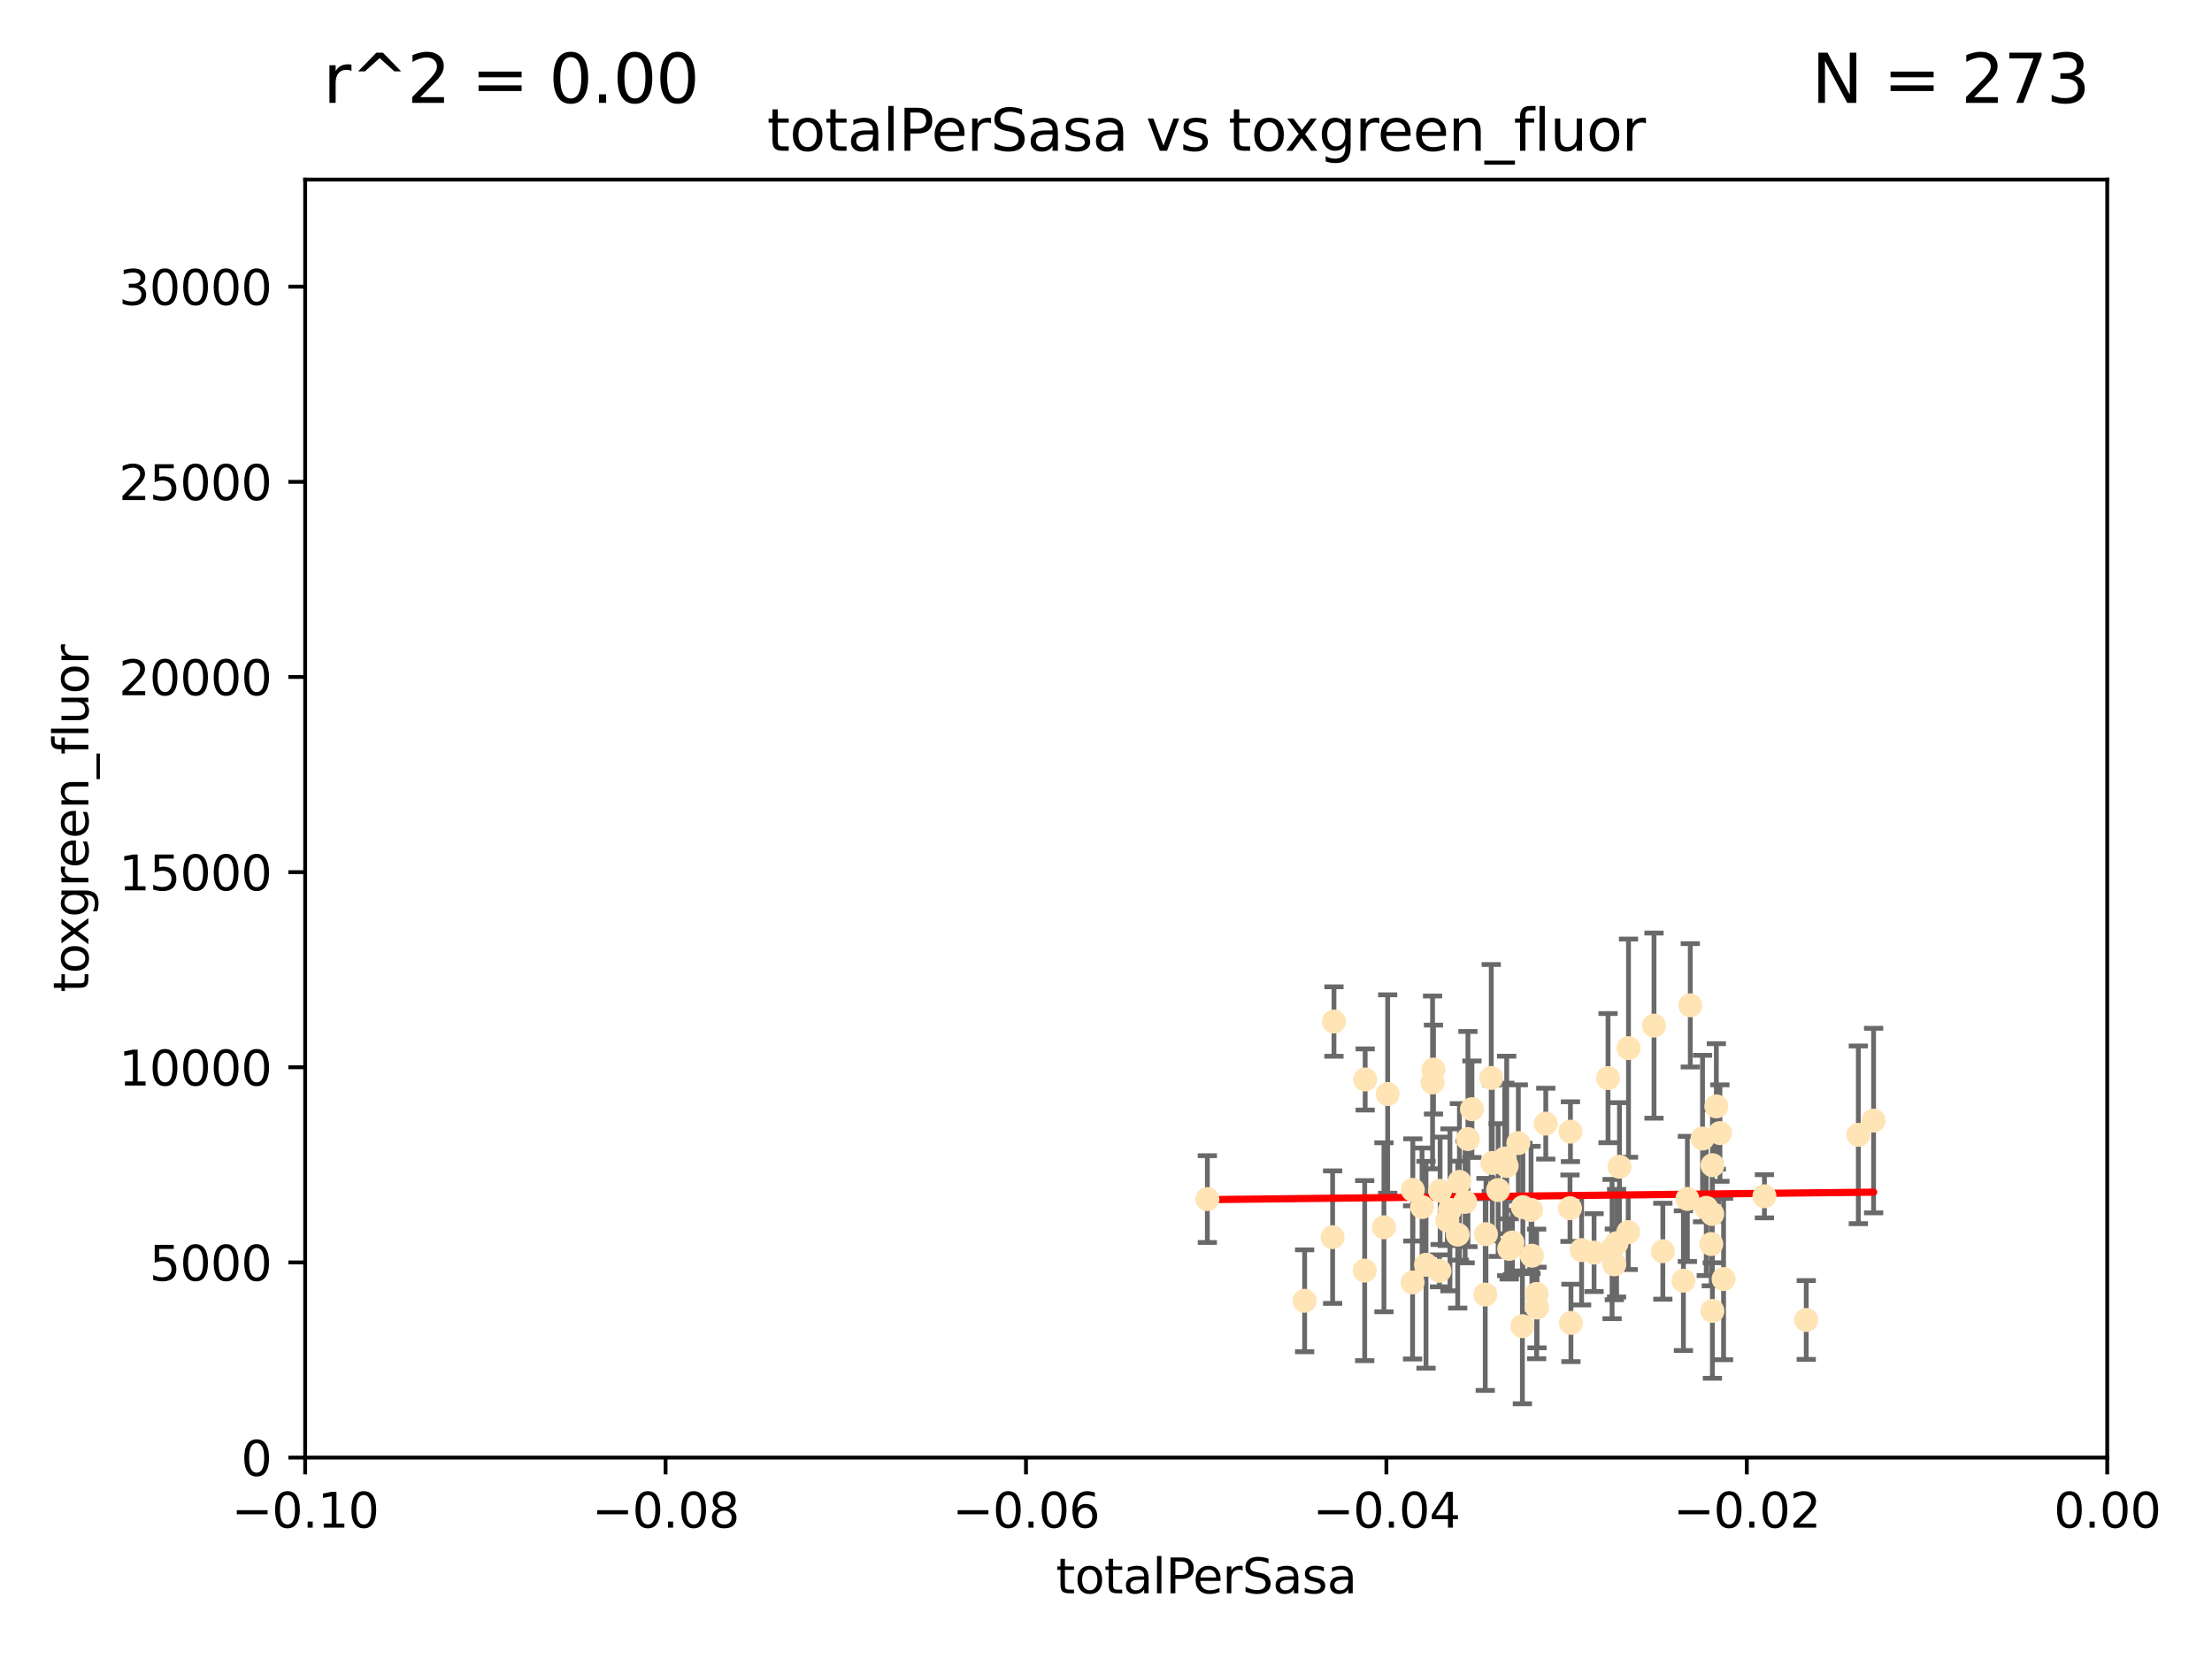 <?xml version="1.0" encoding="utf-8" standalone="no"?>
<!DOCTYPE svg PUBLIC "-//W3C//DTD SVG 1.1//EN"
  "http://www.w3.org/Graphics/SVG/1.1/DTD/svg11.dtd">
<svg xmlns:xlink="http://www.w3.org/1999/xlink" width="460.8pt" height="345.6pt" viewBox="0 0 460.8 345.6" xmlns="http://www.w3.org/2000/svg" version="1.1">
 <defs>
  <style type="text/css">*{stroke-linejoin: round; stroke-linecap: butt}</style>
 </defs>
 <g id="figure_1">
  <g id="patch_1">
   <path d="M 0 345.6 
L 460.8 345.6 
L 460.8 0 
L 0 0 
z
" style="fill: #ffffff"/>
  </g>
  <g id="axes_1">
   <g id="patch_2">
    <path d="M 63.571 303.64 
L 438.975 303.64 
L 438.975 37.411 
L 63.571 37.411 
z
" style="fill: #ffffff"/>
   </g>
   <g id="PathCollection_1">
    <defs>
     <path id="m942a3669b7" d="M 0 1.118 
C 0.297 1.118 0.581 1 0.791 0.791 
C 1 0.581 1.118 0.297 1.118 0 
C 1.118 -0.297 1 -0.581 0.791 -0.791 
C 0.581 -1 0.297 -1.118 0 -1.118 
C -0.297 -1.118 -0.581 -1 -0.791 -0.791 
C -1 -0.581 -1.118 -0.297 -1.118 0 
C -1.118 0.297 -1 0.581 -0.791 0.791 
C -0.581 1 -0.297 1.118 0 1.118 
z
" style="stroke: #ffe4b5"/>
    </defs>
    <g clip-path="url(#pa1c70567cf)">
     <use xlink:href="#m942a3669b7" x="251.513" y="249.791" style="fill: #ffe4b5; stroke: #ffe4b5"/>
     <use xlink:href="#m942a3669b7" x="277.89" y="212.802" style="fill: #ffe4b5; stroke: #ffe4b5"/>
     <use xlink:href="#m942a3669b7" x="284.39" y="224.873" style="fill: #ffe4b5; stroke: #ffe4b5"/>
     <use xlink:href="#m942a3669b7" x="306.632" y="231.067" style="fill: #ffe4b5; stroke: #ffe4b5"/>
     <use xlink:href="#m942a3669b7" x="289.078" y="227.903" style="fill: #ffe4b5; stroke: #ffe4b5"/>
     <use xlink:href="#m942a3669b7" x="284.293" y="264.692" style="fill: #ffe4b5; stroke: #ffe4b5"/>
     <use xlink:href="#m942a3669b7" x="271.779" y="270.979" style="fill: #ffe4b5; stroke: #ffe4b5"/>
     <use xlink:href="#m942a3669b7" x="302.049" y="252.033" style="fill: #ffe4b5; stroke: #ffe4b5"/>
     <use xlink:href="#m942a3669b7" x="300.004" y="248.068" style="fill: #ffe4b5; stroke: #ffe4b5"/>
     <use xlink:href="#m942a3669b7" x="288.299" y="255.665" style="fill: #ffe4b5; stroke: #ffe4b5"/>
     <use xlink:href="#m942a3669b7" x="277.61" y="257.718" style="fill: #ffe4b5; stroke: #ffe4b5"/>
     <use xlink:href="#m942a3669b7" x="296.242" y="251.455" style="fill: #ffe4b5; stroke: #ffe4b5"/>
     <use xlink:href="#m942a3669b7" x="297.063" y="263.475" style="fill: #ffe4b5; stroke: #ffe4b5"/>
     <use xlink:href="#m942a3669b7" x="318.943" y="252.047" style="fill: #ffe4b5; stroke: #ffe4b5"/>
     <use xlink:href="#m942a3669b7" x="298.43" y="225.488" style="fill: #ffe4b5; stroke: #ffe4b5"/>
     <use xlink:href="#m942a3669b7" x="304.024" y="246.202" style="fill: #ffe4b5; stroke: #ffe4b5"/>
     <use xlink:href="#m942a3669b7" x="317.243" y="251.458" style="fill: #ffe4b5; stroke: #ffe4b5"/>
     <use xlink:href="#m942a3669b7" x="294.318" y="247.882" style="fill: #ffe4b5; stroke: #ffe4b5"/>
     <use xlink:href="#m942a3669b7" x="305.214" y="250.374" style="fill: #ffe4b5; stroke: #ffe4b5"/>
     <use xlink:href="#m942a3669b7" x="313.869" y="242.885" style="fill: #ffe4b5; stroke: #ffe4b5"/>
     <use xlink:href="#m942a3669b7" x="316.296" y="238.115" style="fill: #ffe4b5; stroke: #ffe4b5"/>
     <use xlink:href="#m942a3669b7" x="313.471" y="241.324" style="fill: #ffe4b5; stroke: #ffe4b5"/>
     <use xlink:href="#m942a3669b7" x="301.495" y="254.237" style="fill: #ffe4b5; stroke: #ffe4b5"/>
     <use xlink:href="#m942a3669b7" x="299.87" y="264.738" style="fill: #ffe4b5; stroke: #ffe4b5"/>
     <use xlink:href="#m942a3669b7" x="327.151" y="235.752" style="fill: #ffe4b5; stroke: #ffe4b5"/>
     <use xlink:href="#m942a3669b7" x="312.092" y="247.907" style="fill: #ffe4b5; stroke: #ffe4b5"/>
     <use xlink:href="#m942a3669b7" x="305.797" y="237.288" style="fill: #ffe4b5; stroke: #ffe4b5"/>
     <use xlink:href="#m942a3669b7" x="303.667" y="257.194" style="fill: #ffe4b5; stroke: #ffe4b5"/>
     <use xlink:href="#m942a3669b7" x="298.619" y="222.809" style="fill: #ffe4b5; stroke: #ffe4b5"/>
     <use xlink:href="#m942a3669b7" x="317.142" y="276.261" style="fill: #ffe4b5; stroke: #ffe4b5"/>
     <use xlink:href="#m942a3669b7" x="309.404" y="269.678" style="fill: #ffe4b5; stroke: #ffe4b5"/>
     <use xlink:href="#m942a3669b7" x="309.551" y="257.103" style="fill: #ffe4b5; stroke: #ffe4b5"/>
     <use xlink:href="#m942a3669b7" x="320.103" y="269.55" style="fill: #ffe4b5; stroke: #ffe4b5"/>
     <use xlink:href="#m942a3669b7" x="310.873" y="242.263" style="fill: #ffe4b5; stroke: #ffe4b5"/>
     <use xlink:href="#m942a3669b7" x="337.368" y="243.055" style="fill: #ffe4b5; stroke: #ffe4b5"/>
     <use xlink:href="#m942a3669b7" x="315.069" y="258.822" style="fill: #ffe4b5; stroke: #ffe4b5"/>
     <use xlink:href="#m942a3669b7" x="319.123" y="261.588" style="fill: #ffe4b5; stroke: #ffe4b5"/>
     <use xlink:href="#m942a3669b7" x="322.014" y="234.075" style="fill: #ffe4b5; stroke: #ffe4b5"/>
     <use xlink:href="#m942a3669b7" x="310.657" y="224.564" style="fill: #ffe4b5; stroke: #ffe4b5"/>
     <use xlink:href="#m942a3669b7" x="327.058" y="251.692" style="fill: #ffe4b5; stroke: #ffe4b5"/>
     <use xlink:href="#m942a3669b7" x="294.266" y="267.149" style="fill: #ffe4b5; stroke: #ffe4b5"/>
     <use xlink:href="#m942a3669b7" x="334.983" y="224.589" style="fill: #ffe4b5; stroke: #ffe4b5"/>
     <use xlink:href="#m942a3669b7" x="329.474" y="260.418" style="fill: #ffe4b5; stroke: #ffe4b5"/>
     <use xlink:href="#m942a3669b7" x="339.247" y="218.347" style="fill: #ffe4b5; stroke: #ffe4b5"/>
     <use xlink:href="#m942a3669b7" x="314.398" y="260.168" style="fill: #ffe4b5; stroke: #ffe4b5"/>
     <use xlink:href="#m942a3669b7" x="320.186" y="272.377" style="fill: #ffe4b5; stroke: #ffe4b5"/>
     <use xlink:href="#m942a3669b7" x="332.073" y="260.939" style="fill: #ffe4b5; stroke: #ffe4b5"/>
     <use xlink:href="#m942a3669b7" x="356.738" y="242.731" style="fill: #ffe4b5; stroke: #ffe4b5"/>
     <use xlink:href="#m942a3669b7" x="335.828" y="260.2" style="fill: #ffe4b5; stroke: #ffe4b5"/>
     <use xlink:href="#m942a3669b7" x="336.765" y="258.979" style="fill: #ffe4b5; stroke: #ffe4b5"/>
     <use xlink:href="#m942a3669b7" x="336.297" y="263.39" style="fill: #ffe4b5; stroke: #ffe4b5"/>
     <use xlink:href="#m942a3669b7" x="350.686" y="266.787" style="fill: #ffe4b5; stroke: #ffe4b5"/>
     <use xlink:href="#m942a3669b7" x="354.67" y="237.179" style="fill: #ffe4b5; stroke: #ffe4b5"/>
     <use xlink:href="#m942a3669b7" x="346.4" y="260.652" style="fill: #ffe4b5; stroke: #ffe4b5"/>
     <use xlink:href="#m942a3669b7" x="344.559" y="213.654" style="fill: #ffe4b5; stroke: #ffe4b5"/>
     <use xlink:href="#m942a3669b7" x="339.191" y="256.674" style="fill: #ffe4b5; stroke: #ffe4b5"/>
     <use xlink:href="#m942a3669b7" x="355.446" y="251.615" style="fill: #ffe4b5; stroke: #ffe4b5"/>
     <use xlink:href="#m942a3669b7" x="352.117" y="209.421" style="fill: #ffe4b5; stroke: #ffe4b5"/>
     <use xlink:href="#m942a3669b7" x="356.698" y="252.889" style="fill: #ffe4b5; stroke: #ffe4b5"/>
     <use xlink:href="#m942a3669b7" x="356.492" y="259.156" style="fill: #ffe4b5; stroke: #ffe4b5"/>
     <use xlink:href="#m942a3669b7" x="351.515" y="249.756" style="fill: #ffe4b5; stroke: #ffe4b5"/>
     <use xlink:href="#m942a3669b7" x="358.293" y="236.039" style="fill: #ffe4b5; stroke: #ffe4b5"/>
     <use xlink:href="#m942a3669b7" x="327.257" y="275.586" style="fill: #ffe4b5; stroke: #ffe4b5"/>
     <use xlink:href="#m942a3669b7" x="356.726" y="273.091" style="fill: #ffe4b5; stroke: #ffe4b5"/>
     <use xlink:href="#m942a3669b7" x="359.052" y="266.448" style="fill: #ffe4b5; stroke: #ffe4b5"/>
     <use xlink:href="#m942a3669b7" x="367.563" y="249.204" style="fill: #ffe4b5; stroke: #ffe4b5"/>
     <use xlink:href="#m942a3669b7" x="357.543" y="230.478" style="fill: #ffe4b5; stroke: #ffe4b5"/>
     <use xlink:href="#m942a3669b7" x="376.275" y="274.972" style="fill: #ffe4b5; stroke: #ffe4b5"/>
     <use xlink:href="#m942a3669b7" x="390.305" y="233.435" style="fill: #ffe4b5; stroke: #ffe4b5"/>
     <use xlink:href="#m942a3669b7" x="387.124" y="236.407" style="fill: #ffe4b5; stroke: #ffe4b5"/>
    </g>
   </g>
   <g id="matplotlib.axis_1">
    <g id="xtick_1">
     <g id="line2d_1">
      <defs>
       <path id="m0809457c64" d="M 0 0 
L 0 3.5 
" style="stroke: #000000; stroke-width: 0.8"/>
      </defs>
      <g>
       <use xlink:href="#m0809457c64" x="63.571" y="303.64" style="stroke: #000000; stroke-width: 0.8"/>
      </g>
     </g>
     <g id="text_1">
      <!-- −0.10 -->
      <g transform="translate(48.249 318.238)scale(0.1 -0.1)">
       <defs>
        <path id="DejaVuSans-2212" d="M 678 2272 
L 4684 2272 
L 4684 1741 
L 678 1741 
L 678 2272 
z
" transform="scale(0.016)"/>
        <path id="DejaVuSans-30" d="M 2034 4250 
Q 1547 4250 1301 3770 
Q 1056 3291 1056 2328 
Q 1056 1369 1301 889 
Q 1547 409 2034 409 
Q 2525 409 2770 889 
Q 3016 1369 3016 2328 
Q 3016 3291 2770 3770 
Q 2525 4250 2034 4250 
z
M 2034 4750 
Q 2819 4750 3233 4129 
Q 3647 3509 3647 2328 
Q 3647 1150 3233 529 
Q 2819 -91 2034 -91 
Q 1250 -91 836 529 
Q 422 1150 422 2328 
Q 422 3509 836 4129 
Q 1250 4750 2034 4750 
z
" transform="scale(0.016)"/>
        <path id="DejaVuSans-2e" d="M 684 794 
L 1344 794 
L 1344 0 
L 684 0 
L 684 794 
z
" transform="scale(0.016)"/>
        <path id="DejaVuSans-31" d="M 794 531 
L 1825 531 
L 1825 4091 
L 703 3866 
L 703 4441 
L 1819 4666 
L 2450 4666 
L 2450 531 
L 3481 531 
L 3481 0 
L 794 0 
L 794 531 
z
" transform="scale(0.016)"/>
       </defs>
       <use xlink:href="#DejaVuSans-2212"/>
       <use xlink:href="#DejaVuSans-30" x="83.789"/>
       <use xlink:href="#DejaVuSans-2e" x="147.412"/>
       <use xlink:href="#DejaVuSans-31" x="179.199"/>
       <use xlink:href="#DejaVuSans-30" x="242.822"/>
      </g>
     </g>
    </g>
    <g id="xtick_2">
     <g id="line2d_2">
      <g>
       <use xlink:href="#m0809457c64" x="138.652" y="303.64" style="stroke: #000000; stroke-width: 0.8"/>
      </g>
     </g>
     <g id="text_2">
      <!-- −0.08 -->
      <g transform="translate(123.329 318.238)scale(0.1 -0.1)">
       <defs>
        <path id="DejaVuSans-38" d="M 2034 2216 
Q 1584 2216 1326 1975 
Q 1069 1734 1069 1313 
Q 1069 891 1326 650 
Q 1584 409 2034 409 
Q 2484 409 2743 651 
Q 3003 894 3003 1313 
Q 3003 1734 2745 1975 
Q 2488 2216 2034 2216 
z
M 1403 2484 
Q 997 2584 770 2862 
Q 544 3141 544 3541 
Q 544 4100 942 4425 
Q 1341 4750 2034 4750 
Q 2731 4750 3128 4425 
Q 3525 4100 3525 3541 
Q 3525 3141 3298 2862 
Q 3072 2584 2669 2484 
Q 3125 2378 3379 2068 
Q 3634 1759 3634 1313 
Q 3634 634 3220 271 
Q 2806 -91 2034 -91 
Q 1263 -91 848 271 
Q 434 634 434 1313 
Q 434 1759 690 2068 
Q 947 2378 1403 2484 
z
M 1172 3481 
Q 1172 3119 1398 2916 
Q 1625 2713 2034 2713 
Q 2441 2713 2670 2916 
Q 2900 3119 2900 3481 
Q 2900 3844 2670 4047 
Q 2441 4250 2034 4250 
Q 1625 4250 1398 4047 
Q 1172 3844 1172 3481 
z
" transform="scale(0.016)"/>
       </defs>
       <use xlink:href="#DejaVuSans-2212"/>
       <use xlink:href="#DejaVuSans-30" x="83.789"/>
       <use xlink:href="#DejaVuSans-2e" x="147.412"/>
       <use xlink:href="#DejaVuSans-30" x="179.199"/>
       <use xlink:href="#DejaVuSans-38" x="242.822"/>
      </g>
     </g>
    </g>
    <g id="xtick_3">
     <g id="line2d_3">
      <g>
       <use xlink:href="#m0809457c64" x="213.733" y="303.64" style="stroke: #000000; stroke-width: 0.8"/>
      </g>
     </g>
     <g id="text_3">
      <!-- −0.06 -->
      <g transform="translate(198.41 318.238)scale(0.1 -0.1)">
       <defs>
        <path id="DejaVuSans-36" d="M 2113 2584 
Q 1688 2584 1439 2293 
Q 1191 2003 1191 1497 
Q 1191 994 1439 701 
Q 1688 409 2113 409 
Q 2538 409 2786 701 
Q 3034 994 3034 1497 
Q 3034 2003 2786 2293 
Q 2538 2584 2113 2584 
z
M 3366 4563 
L 3366 3988 
Q 3128 4100 2886 4159 
Q 2644 4219 2406 4219 
Q 1781 4219 1451 3797 
Q 1122 3375 1075 2522 
Q 1259 2794 1537 2939 
Q 1816 3084 2150 3084 
Q 2853 3084 3261 2657 
Q 3669 2231 3669 1497 
Q 3669 778 3244 343 
Q 2819 -91 2113 -91 
Q 1303 -91 875 529 
Q 447 1150 447 2328 
Q 447 3434 972 4092 
Q 1497 4750 2381 4750 
Q 2619 4750 2861 4703 
Q 3103 4656 3366 4563 
z
" transform="scale(0.016)"/>
       </defs>
       <use xlink:href="#DejaVuSans-2212"/>
       <use xlink:href="#DejaVuSans-30" x="83.789"/>
       <use xlink:href="#DejaVuSans-2e" x="147.412"/>
       <use xlink:href="#DejaVuSans-30" x="179.199"/>
       <use xlink:href="#DejaVuSans-36" x="242.822"/>
      </g>
     </g>
    </g>
    <g id="xtick_4">
     <g id="line2d_4">
      <g>
       <use xlink:href="#m0809457c64" x="288.813" y="303.64" style="stroke: #000000; stroke-width: 0.8"/>
      </g>
     </g>
     <g id="text_4">
      <!-- −0.04 -->
      <g transform="translate(273.491 318.238)scale(0.1 -0.1)">
       <defs>
        <path id="DejaVuSans-34" d="M 2419 4116 
L 825 1625 
L 2419 1625 
L 2419 4116 
z
M 2253 4666 
L 3047 4666 
L 3047 1625 
L 3713 1625 
L 3713 1100 
L 3047 1100 
L 3047 0 
L 2419 0 
L 2419 1100 
L 313 1100 
L 313 1709 
L 2253 4666 
z
" transform="scale(0.016)"/>
       </defs>
       <use xlink:href="#DejaVuSans-2212"/>
       <use xlink:href="#DejaVuSans-30" x="83.789"/>
       <use xlink:href="#DejaVuSans-2e" x="147.412"/>
       <use xlink:href="#DejaVuSans-30" x="179.199"/>
       <use xlink:href="#DejaVuSans-34" x="242.822"/>
      </g>
     </g>
    </g>
    <g id="xtick_5">
     <g id="line2d_5">
      <g>
       <use xlink:href="#m0809457c64" x="363.894" y="303.64" style="stroke: #000000; stroke-width: 0.8"/>
      </g>
     </g>
     <g id="text_5">
      <!-- −0.02 -->
      <g transform="translate(348.572 318.238)scale(0.1 -0.1)">
       <defs>
        <path id="DejaVuSans-32" d="M 1228 531 
L 3431 531 
L 3431 0 
L 469 0 
L 469 531 
Q 828 903 1448 1529 
Q 2069 2156 2228 2338 
Q 2531 2678 2651 2914 
Q 2772 3150 2772 3378 
Q 2772 3750 2511 3984 
Q 2250 4219 1831 4219 
Q 1534 4219 1204 4116 
Q 875 4013 500 3803 
L 500 4441 
Q 881 4594 1212 4672 
Q 1544 4750 1819 4750 
Q 2544 4750 2975 4387 
Q 3406 4025 3406 3419 
Q 3406 3131 3298 2873 
Q 3191 2616 2906 2266 
Q 2828 2175 2409 1742 
Q 1991 1309 1228 531 
z
" transform="scale(0.016)"/>
       </defs>
       <use xlink:href="#DejaVuSans-2212"/>
       <use xlink:href="#DejaVuSans-30" x="83.789"/>
       <use xlink:href="#DejaVuSans-2e" x="147.412"/>
       <use xlink:href="#DejaVuSans-30" x="179.199"/>
       <use xlink:href="#DejaVuSans-32" x="242.822"/>
      </g>
     </g>
    </g>
    <g id="xtick_6">
     <g id="line2d_6">
      <g>
       <use xlink:href="#m0809457c64" x="438.975" y="303.64" style="stroke: #000000; stroke-width: 0.8"/>
      </g>
     </g>
     <g id="text_6">
      <!-- 0.00 -->
      <g transform="translate(427.842 318.238)scale(0.1 -0.1)">
       <use xlink:href="#DejaVuSans-30"/>
       <use xlink:href="#DejaVuSans-2e" x="63.623"/>
       <use xlink:href="#DejaVuSans-30" x="95.41"/>
       <use xlink:href="#DejaVuSans-30" x="159.033"/>
      </g>
     </g>
    </g>
    <g id="text_7">
     <!-- totalPerSasa -->
     <g transform="translate(219.968 331.917)scale(0.1 -0.1)">
      <defs>
       <path id="DejaVuSans-74" d="M 1172 4494 
L 1172 3500 
L 2356 3500 
L 2356 3053 
L 1172 3053 
L 1172 1153 
Q 1172 725 1289 603 
Q 1406 481 1766 481 
L 2356 481 
L 2356 0 
L 1766 0 
Q 1100 0 847 248 
Q 594 497 594 1153 
L 594 3053 
L 172 3053 
L 172 3500 
L 594 3500 
L 594 4494 
L 1172 4494 
z
" transform="scale(0.016)"/>
       <path id="DejaVuSans-6f" d="M 1959 3097 
Q 1497 3097 1228 2736 
Q 959 2375 959 1747 
Q 959 1119 1226 758 
Q 1494 397 1959 397 
Q 2419 397 2687 759 
Q 2956 1122 2956 1747 
Q 2956 2369 2687 2733 
Q 2419 3097 1959 3097 
z
M 1959 3584 
Q 2709 3584 3137 3096 
Q 3566 2609 3566 1747 
Q 3566 888 3137 398 
Q 2709 -91 1959 -91 
Q 1206 -91 779 398 
Q 353 888 353 1747 
Q 353 2609 779 3096 
Q 1206 3584 1959 3584 
z
" transform="scale(0.016)"/>
       <path id="DejaVuSans-61" d="M 2194 1759 
Q 1497 1759 1228 1600 
Q 959 1441 959 1056 
Q 959 750 1161 570 
Q 1363 391 1709 391 
Q 2188 391 2477 730 
Q 2766 1069 2766 1631 
L 2766 1759 
L 2194 1759 
z
M 3341 1997 
L 3341 0 
L 2766 0 
L 2766 531 
Q 2569 213 2275 61 
Q 1981 -91 1556 -91 
Q 1019 -91 701 211 
Q 384 513 384 1019 
Q 384 1609 779 1909 
Q 1175 2209 1959 2209 
L 2766 2209 
L 2766 2266 
Q 2766 2663 2505 2880 
Q 2244 3097 1772 3097 
Q 1472 3097 1187 3025 
Q 903 2953 641 2809 
L 641 3341 
Q 956 3463 1253 3523 
Q 1550 3584 1831 3584 
Q 2591 3584 2966 3190 
Q 3341 2797 3341 1997 
z
" transform="scale(0.016)"/>
       <path id="DejaVuSans-6c" d="M 603 4863 
L 1178 4863 
L 1178 0 
L 603 0 
L 603 4863 
z
" transform="scale(0.016)"/>
       <path id="DejaVuSans-50" d="M 1259 4147 
L 1259 2394 
L 2053 2394 
Q 2494 2394 2734 2622 
Q 2975 2850 2975 3272 
Q 2975 3691 2734 3919 
Q 2494 4147 2053 4147 
L 1259 4147 
z
M 628 4666 
L 2053 4666 
Q 2838 4666 3239 4311 
Q 3641 3956 3641 3272 
Q 3641 2581 3239 2228 
Q 2838 1875 2053 1875 
L 1259 1875 
L 1259 0 
L 628 0 
L 628 4666 
z
" transform="scale(0.016)"/>
       <path id="DejaVuSans-65" d="M 3597 1894 
L 3597 1613 
L 953 1613 
Q 991 1019 1311 708 
Q 1631 397 2203 397 
Q 2534 397 2845 478 
Q 3156 559 3463 722 
L 3463 178 
Q 3153 47 2828 -22 
Q 2503 -91 2169 -91 
Q 1331 -91 842 396 
Q 353 884 353 1716 
Q 353 2575 817 3079 
Q 1281 3584 2069 3584 
Q 2775 3584 3186 3129 
Q 3597 2675 3597 1894 
z
M 3022 2063 
Q 3016 2534 2758 2815 
Q 2500 3097 2075 3097 
Q 1594 3097 1305 2825 
Q 1016 2553 972 2059 
L 3022 2063 
z
" transform="scale(0.016)"/>
       <path id="DejaVuSans-72" d="M 2631 2963 
Q 2534 3019 2420 3045 
Q 2306 3072 2169 3072 
Q 1681 3072 1420 2755 
Q 1159 2438 1159 1844 
L 1159 0 
L 581 0 
L 581 3500 
L 1159 3500 
L 1159 2956 
Q 1341 3275 1631 3429 
Q 1922 3584 2338 3584 
Q 2397 3584 2469 3576 
Q 2541 3569 2628 3553 
L 2631 2963 
z
" transform="scale(0.016)"/>
       <path id="DejaVuSans-53" d="M 3425 4513 
L 3425 3897 
Q 3066 4069 2747 4153 
Q 2428 4238 2131 4238 
Q 1616 4238 1336 4038 
Q 1056 3838 1056 3469 
Q 1056 3159 1242 3001 
Q 1428 2844 1947 2747 
L 2328 2669 
Q 3034 2534 3370 2195 
Q 3706 1856 3706 1288 
Q 3706 609 3251 259 
Q 2797 -91 1919 -91 
Q 1588 -91 1214 -16 
Q 841 59 441 206 
L 441 856 
Q 825 641 1194 531 
Q 1563 422 1919 422 
Q 2459 422 2753 634 
Q 3047 847 3047 1241 
Q 3047 1584 2836 1778 
Q 2625 1972 2144 2069 
L 1759 2144 
Q 1053 2284 737 2584 
Q 422 2884 422 3419 
Q 422 4038 858 4394 
Q 1294 4750 2059 4750 
Q 2388 4750 2728 4690 
Q 3069 4631 3425 4513 
z
" transform="scale(0.016)"/>
       <path id="DejaVuSans-73" d="M 2834 3397 
L 2834 2853 
Q 2591 2978 2328 3040 
Q 2066 3103 1784 3103 
Q 1356 3103 1142 2972 
Q 928 2841 928 2578 
Q 928 2378 1081 2264 
Q 1234 2150 1697 2047 
L 1894 2003 
Q 2506 1872 2764 1633 
Q 3022 1394 3022 966 
Q 3022 478 2636 193 
Q 2250 -91 1575 -91 
Q 1294 -91 989 -36 
Q 684 19 347 128 
L 347 722 
Q 666 556 975 473 
Q 1284 391 1588 391 
Q 1994 391 2212 530 
Q 2431 669 2431 922 
Q 2431 1156 2273 1281 
Q 2116 1406 1581 1522 
L 1381 1569 
Q 847 1681 609 1914 
Q 372 2147 372 2553 
Q 372 3047 722 3315 
Q 1072 3584 1716 3584 
Q 2034 3584 2315 3537 
Q 2597 3491 2834 3397 
z
" transform="scale(0.016)"/>
      </defs>
      <use xlink:href="#DejaVuSans-74"/>
      <use xlink:href="#DejaVuSans-6f" x="39.209"/>
      <use xlink:href="#DejaVuSans-74" x="100.391"/>
      <use xlink:href="#DejaVuSans-61" x="139.6"/>
      <use xlink:href="#DejaVuSans-6c" x="200.879"/>
      <use xlink:href="#DejaVuSans-50" x="228.662"/>
      <use xlink:href="#DejaVuSans-65" x="285.34"/>
      <use xlink:href="#DejaVuSans-72" x="346.863"/>
      <use xlink:href="#DejaVuSans-53" x="387.977"/>
      <use xlink:href="#DejaVuSans-61" x="451.453"/>
      <use xlink:href="#DejaVuSans-73" x="512.732"/>
      <use xlink:href="#DejaVuSans-61" x="564.832"/>
     </g>
    </g>
   </g>
   <g id="matplotlib.axis_2">
    <g id="ytick_1">
     <g id="line2d_7">
      <defs>
       <path id="me963838b1f" d="M 0 0 
L -3.5 0 
" style="stroke: #000000; stroke-width: 0.8"/>
      </defs>
      <g>
       <use xlink:href="#me963838b1f" x="63.571" y="303.64" style="stroke: #000000; stroke-width: 0.8"/>
      </g>
     </g>
     <g id="text_8">
      <!-- 0 -->
      <g transform="translate(50.209 307.439)scale(0.1 -0.1)">
       <use xlink:href="#DejaVuSans-30"/>
      </g>
     </g>
    </g>
    <g id="ytick_2">
     <g id="line2d_8">
      <g>
       <use xlink:href="#me963838b1f" x="63.571" y="262.986" style="stroke: #000000; stroke-width: 0.8"/>
      </g>
     </g>
     <g id="text_9">
      <!-- 5000 -->
      <g transform="translate(31.121 266.786)scale(0.1 -0.1)">
       <defs>
        <path id="DejaVuSans-35" d="M 691 4666 
L 3169 4666 
L 3169 4134 
L 1269 4134 
L 1269 2991 
Q 1406 3038 1543 3061 
Q 1681 3084 1819 3084 
Q 2600 3084 3056 2656 
Q 3513 2228 3513 1497 
Q 3513 744 3044 326 
Q 2575 -91 1722 -91 
Q 1428 -91 1123 -41 
Q 819 9 494 109 
L 494 744 
Q 775 591 1075 516 
Q 1375 441 1709 441 
Q 2250 441 2565 725 
Q 2881 1009 2881 1497 
Q 2881 1984 2565 2268 
Q 2250 2553 1709 2553 
Q 1456 2553 1204 2497 
Q 953 2441 691 2322 
L 691 4666 
z
" transform="scale(0.016)"/>
       </defs>
       <use xlink:href="#DejaVuSans-35"/>
       <use xlink:href="#DejaVuSans-30" x="63.623"/>
       <use xlink:href="#DejaVuSans-30" x="127.246"/>
       <use xlink:href="#DejaVuSans-30" x="190.869"/>
      </g>
     </g>
    </g>
    <g id="ytick_3">
     <g id="line2d_9">
      <g>
       <use xlink:href="#me963838b1f" x="63.571" y="222.333" style="stroke: #000000; stroke-width: 0.8"/>
      </g>
     </g>
     <g id="text_10">
      <!-- 10000 -->
      <g transform="translate(24.759 226.132)scale(0.1 -0.1)">
       <use xlink:href="#DejaVuSans-31"/>
       <use xlink:href="#DejaVuSans-30" x="63.623"/>
       <use xlink:href="#DejaVuSans-30" x="127.246"/>
       <use xlink:href="#DejaVuSans-30" x="190.869"/>
       <use xlink:href="#DejaVuSans-30" x="254.492"/>
      </g>
     </g>
    </g>
    <g id="ytick_4">
     <g id="line2d_10">
      <g>
       <use xlink:href="#me963838b1f" x="63.571" y="181.679" style="stroke: #000000; stroke-width: 0.8"/>
      </g>
     </g>
     <g id="text_11">
      <!-- 15000 -->
      <g transform="translate(24.759 185.478)scale(0.1 -0.1)">
       <use xlink:href="#DejaVuSans-31"/>
       <use xlink:href="#DejaVuSans-35" x="63.623"/>
       <use xlink:href="#DejaVuSans-30" x="127.246"/>
       <use xlink:href="#DejaVuSans-30" x="190.869"/>
       <use xlink:href="#DejaVuSans-30" x="254.492"/>
      </g>
     </g>
    </g>
    <g id="ytick_5">
     <g id="line2d_11">
      <g>
       <use xlink:href="#me963838b1f" x="63.571" y="141.026" style="stroke: #000000; stroke-width: 0.8"/>
      </g>
     </g>
     <g id="text_12">
      <!-- 20000 -->
      <g transform="translate(24.759 144.825)scale(0.1 -0.1)">
       <use xlink:href="#DejaVuSans-32"/>
       <use xlink:href="#DejaVuSans-30" x="63.623"/>
       <use xlink:href="#DejaVuSans-30" x="127.246"/>
       <use xlink:href="#DejaVuSans-30" x="190.869"/>
       <use xlink:href="#DejaVuSans-30" x="254.492"/>
      </g>
     </g>
    </g>
    <g id="ytick_6">
     <g id="line2d_12">
      <g>
       <use xlink:href="#me963838b1f" x="63.571" y="100.372" style="stroke: #000000; stroke-width: 0.8"/>
      </g>
     </g>
     <g id="text_13">
      <!-- 25000 -->
      <g transform="translate(24.759 104.171)scale(0.1 -0.1)">
       <use xlink:href="#DejaVuSans-32"/>
       <use xlink:href="#DejaVuSans-35" x="63.623"/>
       <use xlink:href="#DejaVuSans-30" x="127.246"/>
       <use xlink:href="#DejaVuSans-30" x="190.869"/>
       <use xlink:href="#DejaVuSans-30" x="254.492"/>
      </g>
     </g>
    </g>
    <g id="ytick_7">
     <g id="line2d_13">
      <g>
       <use xlink:href="#me963838b1f" x="63.571" y="59.718" style="stroke: #000000; stroke-width: 0.8"/>
      </g>
     </g>
     <g id="text_14">
      <!-- 30000 -->
      <g transform="translate(24.759 63.518)scale(0.1 -0.1)">
       <defs>
        <path id="DejaVuSans-33" d="M 2597 2516 
Q 3050 2419 3304 2112 
Q 3559 1806 3559 1356 
Q 3559 666 3084 287 
Q 2609 -91 1734 -91 
Q 1441 -91 1130 -33 
Q 819 25 488 141 
L 488 750 
Q 750 597 1062 519 
Q 1375 441 1716 441 
Q 2309 441 2620 675 
Q 2931 909 2931 1356 
Q 2931 1769 2642 2001 
Q 2353 2234 1838 2234 
L 1294 2234 
L 1294 2753 
L 1863 2753 
Q 2328 2753 2575 2939 
Q 2822 3125 2822 3475 
Q 2822 3834 2567 4026 
Q 2313 4219 1838 4219 
Q 1578 4219 1281 4162 
Q 984 4106 628 3988 
L 628 4550 
Q 988 4650 1302 4700 
Q 1616 4750 1894 4750 
Q 2613 4750 3031 4423 
Q 3450 4097 3450 3541 
Q 3450 3153 3228 2886 
Q 3006 2619 2597 2516 
z
" transform="scale(0.016)"/>
       </defs>
       <use xlink:href="#DejaVuSans-33"/>
       <use xlink:href="#DejaVuSans-30" x="63.623"/>
       <use xlink:href="#DejaVuSans-30" x="127.246"/>
       <use xlink:href="#DejaVuSans-30" x="190.869"/>
       <use xlink:href="#DejaVuSans-30" x="254.492"/>
      </g>
     </g>
    </g>
    <g id="text_15">
     <!-- toxgreen_fluor -->
     <g transform="translate(18.401 206.72)rotate(-90)scale(0.1 -0.1)">
      <defs>
       <path id="DejaVuSans-78" d="M 3513 3500 
L 2247 1797 
L 3578 0 
L 2900 0 
L 1881 1375 
L 863 0 
L 184 0 
L 1544 1831 
L 300 3500 
L 978 3500 
L 1906 2253 
L 2834 3500 
L 3513 3500 
z
" transform="scale(0.016)"/>
       <path id="DejaVuSans-67" d="M 2906 1791 
Q 2906 2416 2648 2759 
Q 2391 3103 1925 3103 
Q 1463 3103 1205 2759 
Q 947 2416 947 1791 
Q 947 1169 1205 825 
Q 1463 481 1925 481 
Q 2391 481 2648 825 
Q 2906 1169 2906 1791 
z
M 3481 434 
Q 3481 -459 3084 -895 
Q 2688 -1331 1869 -1331 
Q 1566 -1331 1297 -1286 
Q 1028 -1241 775 -1147 
L 775 -588 
Q 1028 -725 1275 -790 
Q 1522 -856 1778 -856 
Q 2344 -856 2625 -561 
Q 2906 -266 2906 331 
L 2906 616 
Q 2728 306 2450 153 
Q 2172 0 1784 0 
Q 1141 0 747 490 
Q 353 981 353 1791 
Q 353 2603 747 3093 
Q 1141 3584 1784 3584 
Q 2172 3584 2450 3431 
Q 2728 3278 2906 2969 
L 2906 3500 
L 3481 3500 
L 3481 434 
z
" transform="scale(0.016)"/>
       <path id="DejaVuSans-6e" d="M 3513 2113 
L 3513 0 
L 2938 0 
L 2938 2094 
Q 2938 2591 2744 2837 
Q 2550 3084 2163 3084 
Q 1697 3084 1428 2787 
Q 1159 2491 1159 1978 
L 1159 0 
L 581 0 
L 581 3500 
L 1159 3500 
L 1159 2956 
Q 1366 3272 1645 3428 
Q 1925 3584 2291 3584 
Q 2894 3584 3203 3211 
Q 3513 2838 3513 2113 
z
" transform="scale(0.016)"/>
       <path id="DejaVuSans-5f" d="M 3263 -1063 
L 3263 -1509 
L -63 -1509 
L -63 -1063 
L 3263 -1063 
z
" transform="scale(0.016)"/>
       <path id="DejaVuSans-66" d="M 2375 4863 
L 2375 4384 
L 1825 4384 
Q 1516 4384 1395 4259 
Q 1275 4134 1275 3809 
L 1275 3500 
L 2222 3500 
L 2222 3053 
L 1275 3053 
L 1275 0 
L 697 0 
L 697 3053 
L 147 3053 
L 147 3500 
L 697 3500 
L 697 3744 
Q 697 4328 969 4595 
Q 1241 4863 1831 4863 
L 2375 4863 
z
" transform="scale(0.016)"/>
       <path id="DejaVuSans-75" d="M 544 1381 
L 544 3500 
L 1119 3500 
L 1119 1403 
Q 1119 906 1312 657 
Q 1506 409 1894 409 
Q 2359 409 2629 706 
Q 2900 1003 2900 1516 
L 2900 3500 
L 3475 3500 
L 3475 0 
L 2900 0 
L 2900 538 
Q 2691 219 2414 64 
Q 2138 -91 1772 -91 
Q 1169 -91 856 284 
Q 544 659 544 1381 
z
M 1991 3584 
L 1991 3584 
z
" transform="scale(0.016)"/>
      </defs>
      <use xlink:href="#DejaVuSans-74"/>
      <use xlink:href="#DejaVuSans-6f" x="39.209"/>
      <use xlink:href="#DejaVuSans-78" x="97.266"/>
      <use xlink:href="#DejaVuSans-67" x="156.445"/>
      <use xlink:href="#DejaVuSans-72" x="219.922"/>
      <use xlink:href="#DejaVuSans-65" x="258.785"/>
      <use xlink:href="#DejaVuSans-65" x="320.309"/>
      <use xlink:href="#DejaVuSans-6e" x="381.832"/>
      <use xlink:href="#DejaVuSans-5f" x="445.211"/>
      <use xlink:href="#DejaVuSans-66" x="495.211"/>
      <use xlink:href="#DejaVuSans-6c" x="530.416"/>
      <use xlink:href="#DejaVuSans-75" x="558.199"/>
      <use xlink:href="#DejaVuSans-6f" x="621.578"/>
      <use xlink:href="#DejaVuSans-72" x="682.76"/>
     </g>
    </g>
   </g>
   <g id="LineCollection_1">
    <path d="M 251.513 258.832 
L 251.513 240.751 
" clip-path="url(#pa1c70567cf)" style="fill: none; stroke: #696969"/>
    <path d="M 277.89 220.032 
L 277.89 205.573 
" clip-path="url(#pa1c70567cf)" style="fill: none; stroke: #696969"/>
    <path d="M 284.39 231.243 
L 284.39 218.504 
" clip-path="url(#pa1c70567cf)" style="fill: none; stroke: #696969"/>
    <path d="M 306.632 241.119 
L 306.632 221.015 
" clip-path="url(#pa1c70567cf)" style="fill: none; stroke: #696969"/>
    <path d="M 289.078 248.569 
L 289.078 207.238 
" clip-path="url(#pa1c70567cf)" style="fill: none; stroke: #696969"/>
    <path d="M 284.293 283.445 
L 284.293 245.938 
" clip-path="url(#pa1c70567cf)" style="fill: none; stroke: #696969"/>
    <path d="M 271.779 281.591 
L 271.779 260.367 
" clip-path="url(#pa1c70567cf)" style="fill: none; stroke: #696969"/>
    <path d="M 302.049 268.9 
L 302.049 235.166 
" clip-path="url(#pa1c70567cf)" style="fill: none; stroke: #696969"/>
    <path d="M 300.004 259.254 
L 300.004 236.882 
" clip-path="url(#pa1c70567cf)" style="fill: none; stroke: #696969"/>
    <path d="M 288.299 273.27 
L 288.299 238.061 
" clip-path="url(#pa1c70567cf)" style="fill: none; stroke: #696969"/>
    <path d="M 277.61 271.52 
L 277.61 243.915 
" clip-path="url(#pa1c70567cf)" style="fill: none; stroke: #696969"/>
    <path d="M 296.242 263.752 
L 296.242 239.159 
" clip-path="url(#pa1c70567cf)" style="fill: none; stroke: #696969"/>
    <path d="M 297.063 285.018 
L 297.063 241.932 
" clip-path="url(#pa1c70567cf)" style="fill: none; stroke: #696969"/>
    <path d="M 318.943 265.298 
L 318.943 238.796 
" clip-path="url(#pa1c70567cf)" style="fill: none; stroke: #696969"/>
    <path d="M 298.43 243.487 
L 298.43 207.489 
" clip-path="url(#pa1c70567cf)" style="fill: none; stroke: #696969"/>
    <path d="M 304.024 262.505 
L 304.024 229.899 
" clip-path="url(#pa1c70567cf)" style="fill: none; stroke: #696969"/>
    <path d="M 317.243 264.768 
L 317.243 238.148 
" clip-path="url(#pa1c70567cf)" style="fill: none; stroke: #696969"/>
    <path d="M 294.318 258.528 
L 294.318 237.236 
" clip-path="url(#pa1c70567cf)" style="fill: none; stroke: #696969"/>
    <path d="M 305.214 263.068 
L 305.214 237.68 
" clip-path="url(#pa1c70567cf)" style="fill: none; stroke: #696969"/>
    <path d="M 313.869 265.745 
L 313.869 220.025 
" clip-path="url(#pa1c70567cf)" style="fill: none; stroke: #696969"/>
    <path d="M 316.296 250.233 
L 316.296 225.998 
" clip-path="url(#pa1c70567cf)" style="fill: none; stroke: #696969"/>
    <path d="M 313.471 257.002 
L 313.471 225.646 
" clip-path="url(#pa1c70567cf)" style="fill: none; stroke: #696969"/>
    <path d="M 301.495 259.47 
L 301.495 249.004 
" clip-path="url(#pa1c70567cf)" style="fill: none; stroke: #696969"/>
    <path d="M 299.87 268.067 
L 299.87 261.409 
" clip-path="url(#pa1c70567cf)" style="fill: none; stroke: #696969"/>
    <path d="M 327.151 241.982 
L 327.151 229.521 
" clip-path="url(#pa1c70567cf)" style="fill: none; stroke: #696969"/>
    <path d="M 312.092 261.733 
L 312.092 234.081 
" clip-path="url(#pa1c70567cf)" style="fill: none; stroke: #696969"/>
    <path d="M 305.797 259.699 
L 305.797 214.876 
" clip-path="url(#pa1c70567cf)" style="fill: none; stroke: #696969"/>
    <path d="M 303.667 272.496 
L 303.667 241.892 
" clip-path="url(#pa1c70567cf)" style="fill: none; stroke: #696969"/>
    <path d="M 298.619 232.071 
L 298.619 213.548 
" clip-path="url(#pa1c70567cf)" style="fill: none; stroke: #696969"/>
    <path d="M 317.142 292.428 
L 317.142 260.093 
" clip-path="url(#pa1c70567cf)" style="fill: none; stroke: #696969"/>
    <path d="M 309.404 289.643 
L 309.404 249.712 
" clip-path="url(#pa1c70567cf)" style="fill: none; stroke: #696969"/>
    <path d="M 309.551 268.73 
L 309.551 245.476 
" clip-path="url(#pa1c70567cf)" style="fill: none; stroke: #696969"/>
    <path d="M 320.103 283.046 
L 320.103 256.054 
" clip-path="url(#pa1c70567cf)" style="fill: none; stroke: #696969"/>
    <path d="M 310.873 258.487 
L 310.873 226.04 
" clip-path="url(#pa1c70567cf)" style="fill: none; stroke: #696969"/>
    <path d="M 337.368 256.404 
L 337.368 229.706 
" clip-path="url(#pa1c70567cf)" style="fill: none; stroke: #696969"/>
    <path d="M 315.069 265.496 
L 315.069 252.148 
" clip-path="url(#pa1c70567cf)" style="fill: none; stroke: #696969"/>
    <path d="M 319.123 273.762 
L 319.123 249.414 
" clip-path="url(#pa1c70567cf)" style="fill: none; stroke: #696969"/>
    <path d="M 322.014 241.454 
L 322.014 226.696 
" clip-path="url(#pa1c70567cf)" style="fill: none; stroke: #696969"/>
    <path d="M 310.657 248.198 
L 310.657 200.931 
" clip-path="url(#pa1c70567cf)" style="fill: none; stroke: #696969"/>
    <path d="M 327.058 258.613 
L 327.058 244.772 
" clip-path="url(#pa1c70567cf)" style="fill: none; stroke: #696969"/>
    <path d="M 294.266 283.104 
L 294.266 251.194 
" clip-path="url(#pa1c70567cf)" style="fill: none; stroke: #696969"/>
    <path d="M 334.983 238.042 
L 334.983 211.137 
" clip-path="url(#pa1c70567cf)" style="fill: none; stroke: #696969"/>
    <path d="M 329.474 271.844 
L 329.474 248.991 
" clip-path="url(#pa1c70567cf)" style="fill: none; stroke: #696969"/>
    <path d="M 339.247 241.072 
L 339.247 195.622 
" clip-path="url(#pa1c70567cf)" style="fill: none; stroke: #696969"/>
    <path d="M 314.398 266.44 
L 314.398 253.897 
" clip-path="url(#pa1c70567cf)" style="fill: none; stroke: #696969"/>
    <path d="M 320.186 280.771 
L 320.186 263.983 
" clip-path="url(#pa1c70567cf)" style="fill: none; stroke: #696969"/>
    <path d="M 332.073 269.046 
L 332.073 252.831 
" clip-path="url(#pa1c70567cf)" style="fill: none; stroke: #696969"/>
    <path d="M 356.738 254.304 
L 356.738 231.158 
" clip-path="url(#pa1c70567cf)" style="fill: none; stroke: #696969"/>
    <path d="M 335.828 274.702 
L 335.828 245.699 
" clip-path="url(#pa1c70567cf)" style="fill: none; stroke: #696969"/>
    <path d="M 336.765 270.187 
L 336.765 247.772 
" clip-path="url(#pa1c70567cf)" style="fill: none; stroke: #696969"/>
    <path d="M 336.297 270.759 
L 336.297 256.021 
" clip-path="url(#pa1c70567cf)" style="fill: none; stroke: #696969"/>
    <path d="M 350.686 281.343 
L 350.686 252.231 
" clip-path="url(#pa1c70567cf)" style="fill: none; stroke: #696969"/>
    <path d="M 354.67 254.521 
L 354.67 219.838 
" clip-path="url(#pa1c70567cf)" style="fill: none; stroke: #696969"/>
    <path d="M 346.4 270.642 
L 346.4 250.662 
" clip-path="url(#pa1c70567cf)" style="fill: none; stroke: #696969"/>
    <path d="M 344.559 232.935 
L 344.559 194.373 
" clip-path="url(#pa1c70567cf)" style="fill: none; stroke: #696969"/>
    <path d="M 339.191 264.469 
L 339.191 248.879 
" clip-path="url(#pa1c70567cf)" style="fill: none; stroke: #696969"/>
    <path d="M 355.446 265.717 
L 355.446 237.512 
" clip-path="url(#pa1c70567cf)" style="fill: none; stroke: #696969"/>
    <path d="M 352.117 222.268 
L 352.117 196.574 
" clip-path="url(#pa1c70567cf)" style="fill: none; stroke: #696969"/>
    <path d="M 356.698 263.053 
L 356.698 242.725 
" clip-path="url(#pa1c70567cf)" style="fill: none; stroke: #696969"/>
    <path d="M 356.492 267.862 
L 356.492 250.451 
" clip-path="url(#pa1c70567cf)" style="fill: none; stroke: #696969"/>
    <path d="M 351.515 262.791 
L 351.515 236.721 
" clip-path="url(#pa1c70567cf)" style="fill: none; stroke: #696969"/>
    <path d="M 358.293 246.086 
L 358.293 225.992 
" clip-path="url(#pa1c70567cf)" style="fill: none; stroke: #696969"/>
    <path d="M 327.257 283.647 
L 327.257 267.525 
" clip-path="url(#pa1c70567cf)" style="fill: none; stroke: #696969"/>
    <path d="M 356.726 287.119 
L 356.726 259.063 
" clip-path="url(#pa1c70567cf)" style="fill: none; stroke: #696969"/>
    <path d="M 359.052 283.259 
L 359.052 249.637 
" clip-path="url(#pa1c70567cf)" style="fill: none; stroke: #696969"/>
    <path d="M 367.563 253.701 
L 367.563 244.707 
" clip-path="url(#pa1c70567cf)" style="fill: none; stroke: #696969"/>
    <path d="M 357.543 243.539 
L 357.543 217.416 
" clip-path="url(#pa1c70567cf)" style="fill: none; stroke: #696969"/>
    <path d="M 376.275 283.18 
L 376.275 266.764 
" clip-path="url(#pa1c70567cf)" style="fill: none; stroke: #696969"/>
    <path d="M 390.305 252.656 
L 390.305 214.213 
" clip-path="url(#pa1c70567cf)" style="fill: none; stroke: #696969"/>
    <path d="M 387.124 254.916 
L 387.124 217.898 
" clip-path="url(#pa1c70567cf)" style="fill: none; stroke: #696969"/>
   </g>
   <g id="line2d_14">
    <defs>
     <path id="med438297e1" d="M 2 0 
L -2 -0 
" style="stroke: #696969"/>
    </defs>
    <g clip-path="url(#pa1c70567cf)">
     <use xlink:href="#med438297e1" x="251.513" y="258.832" style="fill: #696969; stroke: #696969"/>
     <use xlink:href="#med438297e1" x="277.89" y="220.032" style="fill: #696969; stroke: #696969"/>
     <use xlink:href="#med438297e1" x="284.39" y="231.243" style="fill: #696969; stroke: #696969"/>
     <use xlink:href="#med438297e1" x="306.632" y="241.119" style="fill: #696969; stroke: #696969"/>
     <use xlink:href="#med438297e1" x="289.078" y="248.569" style="fill: #696969; stroke: #696969"/>
     <use xlink:href="#med438297e1" x="284.293" y="283.445" style="fill: #696969; stroke: #696969"/>
     <use xlink:href="#med438297e1" x="271.779" y="281.591" style="fill: #696969; stroke: #696969"/>
     <use xlink:href="#med438297e1" x="302.049" y="268.9" style="fill: #696969; stroke: #696969"/>
     <use xlink:href="#med438297e1" x="300.004" y="259.254" style="fill: #696969; stroke: #696969"/>
     <use xlink:href="#med438297e1" x="288.299" y="273.27" style="fill: #696969; stroke: #696969"/>
     <use xlink:href="#med438297e1" x="277.61" y="271.52" style="fill: #696969; stroke: #696969"/>
     <use xlink:href="#med438297e1" x="296.242" y="263.752" style="fill: #696969; stroke: #696969"/>
     <use xlink:href="#med438297e1" x="297.063" y="285.018" style="fill: #696969; stroke: #696969"/>
     <use xlink:href="#med438297e1" x="318.943" y="265.298" style="fill: #696969; stroke: #696969"/>
     <use xlink:href="#med438297e1" x="298.43" y="243.487" style="fill: #696969; stroke: #696969"/>
     <use xlink:href="#med438297e1" x="304.024" y="262.505" style="fill: #696969; stroke: #696969"/>
     <use xlink:href="#med438297e1" x="317.243" y="264.768" style="fill: #696969; stroke: #696969"/>
     <use xlink:href="#med438297e1" x="294.318" y="258.528" style="fill: #696969; stroke: #696969"/>
     <use xlink:href="#med438297e1" x="305.214" y="263.068" style="fill: #696969; stroke: #696969"/>
     <use xlink:href="#med438297e1" x="313.869" y="265.745" style="fill: #696969; stroke: #696969"/>
     <use xlink:href="#med438297e1" x="316.296" y="250.233" style="fill: #696969; stroke: #696969"/>
     <use xlink:href="#med438297e1" x="313.471" y="257.002" style="fill: #696969; stroke: #696969"/>
     <use xlink:href="#med438297e1" x="301.495" y="259.47" style="fill: #696969; stroke: #696969"/>
     <use xlink:href="#med438297e1" x="299.87" y="268.067" style="fill: #696969; stroke: #696969"/>
     <use xlink:href="#med438297e1" x="327.151" y="241.982" style="fill: #696969; stroke: #696969"/>
     <use xlink:href="#med438297e1" x="312.092" y="261.733" style="fill: #696969; stroke: #696969"/>
     <use xlink:href="#med438297e1" x="305.797" y="259.699" style="fill: #696969; stroke: #696969"/>
     <use xlink:href="#med438297e1" x="303.667" y="272.496" style="fill: #696969; stroke: #696969"/>
     <use xlink:href="#med438297e1" x="298.619" y="232.071" style="fill: #696969; stroke: #696969"/>
     <use xlink:href="#med438297e1" x="317.142" y="292.428" style="fill: #696969; stroke: #696969"/>
     <use xlink:href="#med438297e1" x="309.404" y="289.643" style="fill: #696969; stroke: #696969"/>
     <use xlink:href="#med438297e1" x="309.551" y="268.73" style="fill: #696969; stroke: #696969"/>
     <use xlink:href="#med438297e1" x="320.103" y="283.046" style="fill: #696969; stroke: #696969"/>
     <use xlink:href="#med438297e1" x="310.873" y="258.487" style="fill: #696969; stroke: #696969"/>
     <use xlink:href="#med438297e1" x="337.368" y="256.404" style="fill: #696969; stroke: #696969"/>
     <use xlink:href="#med438297e1" x="315.069" y="265.496" style="fill: #696969; stroke: #696969"/>
     <use xlink:href="#med438297e1" x="319.123" y="273.762" style="fill: #696969; stroke: #696969"/>
     <use xlink:href="#med438297e1" x="322.014" y="241.454" style="fill: #696969; stroke: #696969"/>
     <use xlink:href="#med438297e1" x="310.657" y="248.198" style="fill: #696969; stroke: #696969"/>
     <use xlink:href="#med438297e1" x="327.058" y="258.613" style="fill: #696969; stroke: #696969"/>
     <use xlink:href="#med438297e1" x="294.266" y="283.104" style="fill: #696969; stroke: #696969"/>
     <use xlink:href="#med438297e1" x="334.983" y="238.042" style="fill: #696969; stroke: #696969"/>
     <use xlink:href="#med438297e1" x="329.474" y="271.844" style="fill: #696969; stroke: #696969"/>
     <use xlink:href="#med438297e1" x="339.247" y="241.072" style="fill: #696969; stroke: #696969"/>
     <use xlink:href="#med438297e1" x="314.398" y="266.44" style="fill: #696969; stroke: #696969"/>
     <use xlink:href="#med438297e1" x="320.186" y="280.771" style="fill: #696969; stroke: #696969"/>
     <use xlink:href="#med438297e1" x="332.073" y="269.046" style="fill: #696969; stroke: #696969"/>
     <use xlink:href="#med438297e1" x="356.738" y="254.304" style="fill: #696969; stroke: #696969"/>
     <use xlink:href="#med438297e1" x="335.828" y="274.702" style="fill: #696969; stroke: #696969"/>
     <use xlink:href="#med438297e1" x="336.765" y="270.187" style="fill: #696969; stroke: #696969"/>
     <use xlink:href="#med438297e1" x="336.297" y="270.759" style="fill: #696969; stroke: #696969"/>
     <use xlink:href="#med438297e1" x="350.686" y="281.343" style="fill: #696969; stroke: #696969"/>
     <use xlink:href="#med438297e1" x="354.67" y="254.521" style="fill: #696969; stroke: #696969"/>
     <use xlink:href="#med438297e1" x="346.4" y="270.642" style="fill: #696969; stroke: #696969"/>
     <use xlink:href="#med438297e1" x="344.559" y="232.935" style="fill: #696969; stroke: #696969"/>
     <use xlink:href="#med438297e1" x="339.191" y="264.469" style="fill: #696969; stroke: #696969"/>
     <use xlink:href="#med438297e1" x="355.446" y="265.717" style="fill: #696969; stroke: #696969"/>
     <use xlink:href="#med438297e1" x="352.117" y="222.268" style="fill: #696969; stroke: #696969"/>
     <use xlink:href="#med438297e1" x="356.698" y="263.053" style="fill: #696969; stroke: #696969"/>
     <use xlink:href="#med438297e1" x="356.492" y="267.862" style="fill: #696969; stroke: #696969"/>
     <use xlink:href="#med438297e1" x="351.515" y="262.791" style="fill: #696969; stroke: #696969"/>
     <use xlink:href="#med438297e1" x="358.293" y="246.086" style="fill: #696969; stroke: #696969"/>
     <use xlink:href="#med438297e1" x="327.257" y="283.647" style="fill: #696969; stroke: #696969"/>
     <use xlink:href="#med438297e1" x="356.726" y="287.119" style="fill: #696969; stroke: #696969"/>
     <use xlink:href="#med438297e1" x="359.052" y="283.259" style="fill: #696969; stroke: #696969"/>
     <use xlink:href="#med438297e1" x="367.563" y="253.701" style="fill: #696969; stroke: #696969"/>
     <use xlink:href="#med438297e1" x="357.543" y="243.539" style="fill: #696969; stroke: #696969"/>
     <use xlink:href="#med438297e1" x="376.275" y="283.18" style="fill: #696969; stroke: #696969"/>
     <use xlink:href="#med438297e1" x="390.305" y="252.656" style="fill: #696969; stroke: #696969"/>
     <use xlink:href="#med438297e1" x="387.124" y="254.916" style="fill: #696969; stroke: #696969"/>
    </g>
   </g>
   <g id="line2d_15">
    <g clip-path="url(#pa1c70567cf)">
     <use xlink:href="#med438297e1" x="251.513" y="240.751" style="fill: #696969; stroke: #696969"/>
     <use xlink:href="#med438297e1" x="277.89" y="205.573" style="fill: #696969; stroke: #696969"/>
     <use xlink:href="#med438297e1" x="284.39" y="218.504" style="fill: #696969; stroke: #696969"/>
     <use xlink:href="#med438297e1" x="306.632" y="221.015" style="fill: #696969; stroke: #696969"/>
     <use xlink:href="#med438297e1" x="289.078" y="207.238" style="fill: #696969; stroke: #696969"/>
     <use xlink:href="#med438297e1" x="284.293" y="245.938" style="fill: #696969; stroke: #696969"/>
     <use xlink:href="#med438297e1" x="271.779" y="260.367" style="fill: #696969; stroke: #696969"/>
     <use xlink:href="#med438297e1" x="302.049" y="235.166" style="fill: #696969; stroke: #696969"/>
     <use xlink:href="#med438297e1" x="300.004" y="236.882" style="fill: #696969; stroke: #696969"/>
     <use xlink:href="#med438297e1" x="288.299" y="238.061" style="fill: #696969; stroke: #696969"/>
     <use xlink:href="#med438297e1" x="277.61" y="243.915" style="fill: #696969; stroke: #696969"/>
     <use xlink:href="#med438297e1" x="296.242" y="239.159" style="fill: #696969; stroke: #696969"/>
     <use xlink:href="#med438297e1" x="297.063" y="241.932" style="fill: #696969; stroke: #696969"/>
     <use xlink:href="#med438297e1" x="318.943" y="238.796" style="fill: #696969; stroke: #696969"/>
     <use xlink:href="#med438297e1" x="298.43" y="207.489" style="fill: #696969; stroke: #696969"/>
     <use xlink:href="#med438297e1" x="304.024" y="229.899" style="fill: #696969; stroke: #696969"/>
     <use xlink:href="#med438297e1" x="317.243" y="238.148" style="fill: #696969; stroke: #696969"/>
     <use xlink:href="#med438297e1" x="294.318" y="237.236" style="fill: #696969; stroke: #696969"/>
     <use xlink:href="#med438297e1" x="305.214" y="237.68" style="fill: #696969; stroke: #696969"/>
     <use xlink:href="#med438297e1" x="313.869" y="220.025" style="fill: #696969; stroke: #696969"/>
     <use xlink:href="#med438297e1" x="316.296" y="225.998" style="fill: #696969; stroke: #696969"/>
     <use xlink:href="#med438297e1" x="313.471" y="225.646" style="fill: #696969; stroke: #696969"/>
     <use xlink:href="#med438297e1" x="301.495" y="249.004" style="fill: #696969; stroke: #696969"/>
     <use xlink:href="#med438297e1" x="299.87" y="261.409" style="fill: #696969; stroke: #696969"/>
     <use xlink:href="#med438297e1" x="327.151" y="229.521" style="fill: #696969; stroke: #696969"/>
     <use xlink:href="#med438297e1" x="312.092" y="234.081" style="fill: #696969; stroke: #696969"/>
     <use xlink:href="#med438297e1" x="305.797" y="214.876" style="fill: #696969; stroke: #696969"/>
     <use xlink:href="#med438297e1" x="303.667" y="241.892" style="fill: #696969; stroke: #696969"/>
     <use xlink:href="#med438297e1" x="298.619" y="213.548" style="fill: #696969; stroke: #696969"/>
     <use xlink:href="#med438297e1" x="317.142" y="260.093" style="fill: #696969; stroke: #696969"/>
     <use xlink:href="#med438297e1" x="309.404" y="249.712" style="fill: #696969; stroke: #696969"/>
     <use xlink:href="#med438297e1" x="309.551" y="245.476" style="fill: #696969; stroke: #696969"/>
     <use xlink:href="#med438297e1" x="320.103" y="256.054" style="fill: #696969; stroke: #696969"/>
     <use xlink:href="#med438297e1" x="310.873" y="226.04" style="fill: #696969; stroke: #696969"/>
     <use xlink:href="#med438297e1" x="337.368" y="229.706" style="fill: #696969; stroke: #696969"/>
     <use xlink:href="#med438297e1" x="315.069" y="252.148" style="fill: #696969; stroke: #696969"/>
     <use xlink:href="#med438297e1" x="319.123" y="249.414" style="fill: #696969; stroke: #696969"/>
     <use xlink:href="#med438297e1" x="322.014" y="226.696" style="fill: #696969; stroke: #696969"/>
     <use xlink:href="#med438297e1" x="310.657" y="200.931" style="fill: #696969; stroke: #696969"/>
     <use xlink:href="#med438297e1" x="327.058" y="244.772" style="fill: #696969; stroke: #696969"/>
     <use xlink:href="#med438297e1" x="294.266" y="251.194" style="fill: #696969; stroke: #696969"/>
     <use xlink:href="#med438297e1" x="334.983" y="211.137" style="fill: #696969; stroke: #696969"/>
     <use xlink:href="#med438297e1" x="329.474" y="248.991" style="fill: #696969; stroke: #696969"/>
     <use xlink:href="#med438297e1" x="339.247" y="195.622" style="fill: #696969; stroke: #696969"/>
     <use xlink:href="#med438297e1" x="314.398" y="253.897" style="fill: #696969; stroke: #696969"/>
     <use xlink:href="#med438297e1" x="320.186" y="263.983" style="fill: #696969; stroke: #696969"/>
     <use xlink:href="#med438297e1" x="332.073" y="252.831" style="fill: #696969; stroke: #696969"/>
     <use xlink:href="#med438297e1" x="356.738" y="231.158" style="fill: #696969; stroke: #696969"/>
     <use xlink:href="#med438297e1" x="335.828" y="245.699" style="fill: #696969; stroke: #696969"/>
     <use xlink:href="#med438297e1" x="336.765" y="247.772" style="fill: #696969; stroke: #696969"/>
     <use xlink:href="#med438297e1" x="336.297" y="256.021" style="fill: #696969; stroke: #696969"/>
     <use xlink:href="#med438297e1" x="350.686" y="252.231" style="fill: #696969; stroke: #696969"/>
     <use xlink:href="#med438297e1" x="354.67" y="219.838" style="fill: #696969; stroke: #696969"/>
     <use xlink:href="#med438297e1" x="346.4" y="250.662" style="fill: #696969; stroke: #696969"/>
     <use xlink:href="#med438297e1" x="344.559" y="194.373" style="fill: #696969; stroke: #696969"/>
     <use xlink:href="#med438297e1" x="339.191" y="248.879" style="fill: #696969; stroke: #696969"/>
     <use xlink:href="#med438297e1" x="355.446" y="237.512" style="fill: #696969; stroke: #696969"/>
     <use xlink:href="#med438297e1" x="352.117" y="196.574" style="fill: #696969; stroke: #696969"/>
     <use xlink:href="#med438297e1" x="356.698" y="242.725" style="fill: #696969; stroke: #696969"/>
     <use xlink:href="#med438297e1" x="356.492" y="250.451" style="fill: #696969; stroke: #696969"/>
     <use xlink:href="#med438297e1" x="351.515" y="236.721" style="fill: #696969; stroke: #696969"/>
     <use xlink:href="#med438297e1" x="358.293" y="225.992" style="fill: #696969; stroke: #696969"/>
     <use xlink:href="#med438297e1" x="327.257" y="267.525" style="fill: #696969; stroke: #696969"/>
     <use xlink:href="#med438297e1" x="356.726" y="259.063" style="fill: #696969; stroke: #696969"/>
     <use xlink:href="#med438297e1" x="359.052" y="249.637" style="fill: #696969; stroke: #696969"/>
     <use xlink:href="#med438297e1" x="367.563" y="244.707" style="fill: #696969; stroke: #696969"/>
     <use xlink:href="#med438297e1" x="357.543" y="217.416" style="fill: #696969; stroke: #696969"/>
     <use xlink:href="#med438297e1" x="376.275" y="266.764" style="fill: #696969; stroke: #696969"/>
     <use xlink:href="#med438297e1" x="390.305" y="214.213" style="fill: #696969; stroke: #696969"/>
     <use xlink:href="#med438297e1" x="387.124" y="217.898" style="fill: #696969; stroke: #696969"/>
    </g>
   </g>
   <g id="line2d_16">
    <path d="M 251.513 249.904 
L 277.89 249.608 
L 284.39 249.536 
L 306.632 249.286 
L 289.078 249.483 
L 284.293 249.537 
L 271.779 249.677 
L 302.049 249.338 
L 300.004 249.361 
L 288.299 249.492 
L 277.61 249.611 
L 296.242 249.403 
L 297.063 249.394 
L 318.943 249.148 
L 298.43 249.378 
L 304.024 249.316 
L 317.243 249.167 
L 294.318 249.424 
L 305.214 249.302 
L 313.869 249.205 
L 316.296 249.178 
L 313.471 249.21 
L 301.495 249.344 
L 299.87 249.362 
L 327.151 249.056 
L 312.092 249.225 
L 305.797 249.296 
L 303.667 249.32 
L 298.619 249.376 
L 317.142 249.169 
L 309.404 249.255 
L 309.551 249.254 
L 320.103 249.135 
L 310.873 249.239 
L 337.368 248.942 
L 315.069 249.192 
L 319.123 249.146 
L 322.014 249.114 
L 310.657 249.241 
L 327.058 249.057 
L 294.266 249.425 
L 334.983 248.969 
L 329.474 249.03 
L 339.247 248.921 
L 314.398 249.199 
L 320.186 249.134 
L 332.073 249.001 
L 356.738 248.725 
L 335.828 248.959 
L 336.765 248.949 
L 336.297 248.954 
L 350.686 248.793 
L 354.67 248.748 
L 346.4 248.841 
L 344.559 248.861 
L 339.191 248.921 
L 355.446 248.739 
L 352.117 248.777 
L 356.698 248.725 
L 356.492 248.728 
L 351.515 248.783 
L 358.293 248.707 
L 327.257 249.055 
L 356.726 248.725 
L 359.052 248.699 
L 367.563 248.604 
L 357.543 248.716 
L 376.275 248.506 
L 390.305 248.349 
L 387.124 248.384 
" clip-path="url(#pa1c70567cf)" style="fill: none; stroke: #ff0000; stroke-width: 1.5; stroke-linecap: square"/>
   </g>
   <g id="line2d_17">
    <defs>
     <path id="m814901de39" d="M 0 2 
C 0.53 2 1.039 1.789 1.414 1.414 
C 1.789 1.039 2 0.53 2 0 
C 2 -0.53 1.789 -1.039 1.414 -1.414 
C 1.039 -1.789 0.53 -2 0 -2 
C -0.53 -2 -1.039 -1.789 -1.414 -1.414 
C -1.789 -1.039 -2 -0.53 -2 0 
C -2 0.53 -1.789 1.039 -1.414 1.414 
C -1.039 1.789 -0.53 2 0 2 
z
" style="stroke: #ffe4b5"/>
    </defs>
    <g clip-path="url(#pa1c70567cf)">
     <use xlink:href="#m814901de39" x="251.513" y="249.791" style="fill: #ffe4b5; stroke: #ffe4b5"/>
     <use xlink:href="#m814901de39" x="277.89" y="212.802" style="fill: #ffe4b5; stroke: #ffe4b5"/>
     <use xlink:href="#m814901de39" x="284.39" y="224.873" style="fill: #ffe4b5; stroke: #ffe4b5"/>
     <use xlink:href="#m814901de39" x="306.632" y="231.067" style="fill: #ffe4b5; stroke: #ffe4b5"/>
     <use xlink:href="#m814901de39" x="289.078" y="227.903" style="fill: #ffe4b5; stroke: #ffe4b5"/>
     <use xlink:href="#m814901de39" x="284.293" y="264.692" style="fill: #ffe4b5; stroke: #ffe4b5"/>
     <use xlink:href="#m814901de39" x="271.779" y="270.979" style="fill: #ffe4b5; stroke: #ffe4b5"/>
     <use xlink:href="#m814901de39" x="302.049" y="252.033" style="fill: #ffe4b5; stroke: #ffe4b5"/>
     <use xlink:href="#m814901de39" x="300.004" y="248.068" style="fill: #ffe4b5; stroke: #ffe4b5"/>
     <use xlink:href="#m814901de39" x="288.299" y="255.665" style="fill: #ffe4b5; stroke: #ffe4b5"/>
     <use xlink:href="#m814901de39" x="277.61" y="257.718" style="fill: #ffe4b5; stroke: #ffe4b5"/>
     <use xlink:href="#m814901de39" x="296.242" y="251.455" style="fill: #ffe4b5; stroke: #ffe4b5"/>
     <use xlink:href="#m814901de39" x="297.063" y="263.475" style="fill: #ffe4b5; stroke: #ffe4b5"/>
     <use xlink:href="#m814901de39" x="318.943" y="252.047" style="fill: #ffe4b5; stroke: #ffe4b5"/>
     <use xlink:href="#m814901de39" x="298.43" y="225.488" style="fill: #ffe4b5; stroke: #ffe4b5"/>
     <use xlink:href="#m814901de39" x="304.024" y="246.202" style="fill: #ffe4b5; stroke: #ffe4b5"/>
     <use xlink:href="#m814901de39" x="317.243" y="251.458" style="fill: #ffe4b5; stroke: #ffe4b5"/>
     <use xlink:href="#m814901de39" x="294.318" y="247.882" style="fill: #ffe4b5; stroke: #ffe4b5"/>
     <use xlink:href="#m814901de39" x="305.214" y="250.374" style="fill: #ffe4b5; stroke: #ffe4b5"/>
     <use xlink:href="#m814901de39" x="313.869" y="242.885" style="fill: #ffe4b5; stroke: #ffe4b5"/>
     <use xlink:href="#m814901de39" x="316.296" y="238.115" style="fill: #ffe4b5; stroke: #ffe4b5"/>
     <use xlink:href="#m814901de39" x="313.471" y="241.324" style="fill: #ffe4b5; stroke: #ffe4b5"/>
     <use xlink:href="#m814901de39" x="301.495" y="254.237" style="fill: #ffe4b5; stroke: #ffe4b5"/>
     <use xlink:href="#m814901de39" x="299.87" y="264.738" style="fill: #ffe4b5; stroke: #ffe4b5"/>
     <use xlink:href="#m814901de39" x="327.151" y="235.752" style="fill: #ffe4b5; stroke: #ffe4b5"/>
     <use xlink:href="#m814901de39" x="312.092" y="247.907" style="fill: #ffe4b5; stroke: #ffe4b5"/>
     <use xlink:href="#m814901de39" x="305.797" y="237.288" style="fill: #ffe4b5; stroke: #ffe4b5"/>
     <use xlink:href="#m814901de39" x="303.667" y="257.194" style="fill: #ffe4b5; stroke: #ffe4b5"/>
     <use xlink:href="#m814901de39" x="298.619" y="222.809" style="fill: #ffe4b5; stroke: #ffe4b5"/>
     <use xlink:href="#m814901de39" x="317.142" y="276.261" style="fill: #ffe4b5; stroke: #ffe4b5"/>
     <use xlink:href="#m814901de39" x="309.404" y="269.678" style="fill: #ffe4b5; stroke: #ffe4b5"/>
     <use xlink:href="#m814901de39" x="309.551" y="257.103" style="fill: #ffe4b5; stroke: #ffe4b5"/>
     <use xlink:href="#m814901de39" x="320.103" y="269.55" style="fill: #ffe4b5; stroke: #ffe4b5"/>
     <use xlink:href="#m814901de39" x="310.873" y="242.263" style="fill: #ffe4b5; stroke: #ffe4b5"/>
     <use xlink:href="#m814901de39" x="337.368" y="243.055" style="fill: #ffe4b5; stroke: #ffe4b5"/>
     <use xlink:href="#m814901de39" x="315.069" y="258.822" style="fill: #ffe4b5; stroke: #ffe4b5"/>
     <use xlink:href="#m814901de39" x="319.123" y="261.588" style="fill: #ffe4b5; stroke: #ffe4b5"/>
     <use xlink:href="#m814901de39" x="322.014" y="234.075" style="fill: #ffe4b5; stroke: #ffe4b5"/>
     <use xlink:href="#m814901de39" x="310.657" y="224.564" style="fill: #ffe4b5; stroke: #ffe4b5"/>
     <use xlink:href="#m814901de39" x="327.058" y="251.692" style="fill: #ffe4b5; stroke: #ffe4b5"/>
     <use xlink:href="#m814901de39" x="294.266" y="267.149" style="fill: #ffe4b5; stroke: #ffe4b5"/>
     <use xlink:href="#m814901de39" x="334.983" y="224.589" style="fill: #ffe4b5; stroke: #ffe4b5"/>
     <use xlink:href="#m814901de39" x="329.474" y="260.418" style="fill: #ffe4b5; stroke: #ffe4b5"/>
     <use xlink:href="#m814901de39" x="339.247" y="218.347" style="fill: #ffe4b5; stroke: #ffe4b5"/>
     <use xlink:href="#m814901de39" x="314.398" y="260.168" style="fill: #ffe4b5; stroke: #ffe4b5"/>
     <use xlink:href="#m814901de39" x="320.186" y="272.377" style="fill: #ffe4b5; stroke: #ffe4b5"/>
     <use xlink:href="#m814901de39" x="332.073" y="260.939" style="fill: #ffe4b5; stroke: #ffe4b5"/>
     <use xlink:href="#m814901de39" x="356.738" y="242.731" style="fill: #ffe4b5; stroke: #ffe4b5"/>
     <use xlink:href="#m814901de39" x="335.828" y="260.2" style="fill: #ffe4b5; stroke: #ffe4b5"/>
     <use xlink:href="#m814901de39" x="336.765" y="258.979" style="fill: #ffe4b5; stroke: #ffe4b5"/>
     <use xlink:href="#m814901de39" x="336.297" y="263.39" style="fill: #ffe4b5; stroke: #ffe4b5"/>
     <use xlink:href="#m814901de39" x="350.686" y="266.787" style="fill: #ffe4b5; stroke: #ffe4b5"/>
     <use xlink:href="#m814901de39" x="354.67" y="237.179" style="fill: #ffe4b5; stroke: #ffe4b5"/>
     <use xlink:href="#m814901de39" x="346.4" y="260.652" style="fill: #ffe4b5; stroke: #ffe4b5"/>
     <use xlink:href="#m814901de39" x="344.559" y="213.654" style="fill: #ffe4b5; stroke: #ffe4b5"/>
     <use xlink:href="#m814901de39" x="339.191" y="256.674" style="fill: #ffe4b5; stroke: #ffe4b5"/>
     <use xlink:href="#m814901de39" x="355.446" y="251.615" style="fill: #ffe4b5; stroke: #ffe4b5"/>
     <use xlink:href="#m814901de39" x="352.117" y="209.421" style="fill: #ffe4b5; stroke: #ffe4b5"/>
     <use xlink:href="#m814901de39" x="356.698" y="252.889" style="fill: #ffe4b5; stroke: #ffe4b5"/>
     <use xlink:href="#m814901de39" x="356.492" y="259.156" style="fill: #ffe4b5; stroke: #ffe4b5"/>
     <use xlink:href="#m814901de39" x="351.515" y="249.756" style="fill: #ffe4b5; stroke: #ffe4b5"/>
     <use xlink:href="#m814901de39" x="358.293" y="236.039" style="fill: #ffe4b5; stroke: #ffe4b5"/>
     <use xlink:href="#m814901de39" x="327.257" y="275.586" style="fill: #ffe4b5; stroke: #ffe4b5"/>
     <use xlink:href="#m814901de39" x="356.726" y="273.091" style="fill: #ffe4b5; stroke: #ffe4b5"/>
     <use xlink:href="#m814901de39" x="359.052" y="266.448" style="fill: #ffe4b5; stroke: #ffe4b5"/>
     <use xlink:href="#m814901de39" x="367.563" y="249.204" style="fill: #ffe4b5; stroke: #ffe4b5"/>
     <use xlink:href="#m814901de39" x="357.543" y="230.478" style="fill: #ffe4b5; stroke: #ffe4b5"/>
     <use xlink:href="#m814901de39" x="376.275" y="274.972" style="fill: #ffe4b5; stroke: #ffe4b5"/>
     <use xlink:href="#m814901de39" x="390.305" y="233.435" style="fill: #ffe4b5; stroke: #ffe4b5"/>
     <use xlink:href="#m814901de39" x="387.124" y="236.407" style="fill: #ffe4b5; stroke: #ffe4b5"/>
    </g>
   </g>
   <g id="patch_3">
    <path d="M 63.571 303.64 
L 63.571 37.411 
" style="fill: none; stroke: #000000; stroke-width: 0.8; stroke-linejoin: miter; stroke-linecap: square"/>
   </g>
   <g id="patch_4">
    <path d="M 438.975 303.64 
L 438.975 37.411 
" style="fill: none; stroke: #000000; stroke-width: 0.8; stroke-linejoin: miter; stroke-linecap: square"/>
   </g>
   <g id="patch_5">
    <path d="M 63.571 303.64 
L 438.975 303.64 
" style="fill: none; stroke: #000000; stroke-width: 0.8; stroke-linejoin: miter; stroke-linecap: square"/>
   </g>
   <g id="patch_6">
    <path d="M 63.571 37.411 
L 438.975 37.411 
" style="fill: none; stroke: #000000; stroke-width: 0.8; stroke-linejoin: miter; stroke-linecap: square"/>
   </g>
   <g id="text_16">
    <!-- N = 273 -->
    <g transform="translate(377.394 21.426)scale(0.14 -0.14)">
     <defs>
      <path id="DejaVuSans-4e" d="M 628 4666 
L 1478 4666 
L 3547 763 
L 3547 4666 
L 4159 4666 
L 4159 0 
L 3309 0 
L 1241 3903 
L 1241 0 
L 628 0 
L 628 4666 
z
" transform="scale(0.016)"/>
      <path id="DejaVuSans-20" transform="scale(0.016)"/>
      <path id="DejaVuSans-3d" d="M 678 2906 
L 4684 2906 
L 4684 2381 
L 678 2381 
L 678 2906 
z
M 678 1631 
L 4684 1631 
L 4684 1100 
L 678 1100 
L 678 1631 
z
" transform="scale(0.016)"/>
      <path id="DejaVuSans-37" d="M 525 4666 
L 3525 4666 
L 3525 4397 
L 1831 0 
L 1172 0 
L 2766 4134 
L 525 4134 
L 525 4666 
z
" transform="scale(0.016)"/>
     </defs>
     <use xlink:href="#DejaVuSans-4e"/>
     <use xlink:href="#DejaVuSans-20" x="74.805"/>
     <use xlink:href="#DejaVuSans-3d" x="106.592"/>
     <use xlink:href="#DejaVuSans-20" x="190.381"/>
     <use xlink:href="#DejaVuSans-32" x="222.168"/>
     <use xlink:href="#DejaVuSans-37" x="285.791"/>
     <use xlink:href="#DejaVuSans-33" x="349.414"/>
    </g>
   </g>
   <g id="text_17">
    <!-- r^2 = 0.00 -->
    <g transform="translate(67.325 21.426)scale(0.14 -0.14)">
     <defs>
      <path id="DejaVuSans-5e" d="M 2988 4666 
L 4684 2925 
L 4056 2925 
L 2681 4159 
L 1306 2925 
L 678 2925 
L 2375 4666 
L 2988 4666 
z
" transform="scale(0.016)"/>
     </defs>
     <use xlink:href="#DejaVuSans-72"/>
     <use xlink:href="#DejaVuSans-5e" x="41.113"/>
     <use xlink:href="#DejaVuSans-32" x="124.902"/>
     <use xlink:href="#DejaVuSans-20" x="188.525"/>
     <use xlink:href="#DejaVuSans-3d" x="220.312"/>
     <use xlink:href="#DejaVuSans-20" x="304.102"/>
     <use xlink:href="#DejaVuSans-30" x="335.889"/>
     <use xlink:href="#DejaVuSans-2e" x="399.512"/>
     <use xlink:href="#DejaVuSans-30" x="431.299"/>
     <use xlink:href="#DejaVuSans-30" x="494.922"/>
    </g>
   </g>
   <g id="text_18">
    <!-- totalPerSasa vs toxgreen_fluor -->
    <g transform="translate(159.782 31.411)scale(0.12 -0.12)">
     <defs>
      <path id="DejaVuSans-76" d="M 191 3500 
L 800 3500 
L 1894 563 
L 2988 3500 
L 3597 3500 
L 2284 0 
L 1503 0 
L 191 3500 
z
" transform="scale(0.016)"/>
     </defs>
     <use xlink:href="#DejaVuSans-74"/>
     <use xlink:href="#DejaVuSans-6f" x="39.209"/>
     <use xlink:href="#DejaVuSans-74" x="100.391"/>
     <use xlink:href="#DejaVuSans-61" x="139.6"/>
     <use xlink:href="#DejaVuSans-6c" x="200.879"/>
     <use xlink:href="#DejaVuSans-50" x="228.662"/>
     <use xlink:href="#DejaVuSans-65" x="285.34"/>
     <use xlink:href="#DejaVuSans-72" x="346.863"/>
     <use xlink:href="#DejaVuSans-53" x="387.977"/>
     <use xlink:href="#DejaVuSans-61" x="451.453"/>
     <use xlink:href="#DejaVuSans-73" x="512.732"/>
     <use xlink:href="#DejaVuSans-61" x="564.832"/>
     <use xlink:href="#DejaVuSans-20" x="626.111"/>
     <use xlink:href="#DejaVuSans-76" x="657.898"/>
     <use xlink:href="#DejaVuSans-73" x="717.078"/>
     <use xlink:href="#DejaVuSans-20" x="769.178"/>
     <use xlink:href="#DejaVuSans-74" x="800.965"/>
     <use xlink:href="#DejaVuSans-6f" x="840.174"/>
     <use xlink:href="#DejaVuSans-78" x="898.23"/>
     <use xlink:href="#DejaVuSans-67" x="957.41"/>
     <use xlink:href="#DejaVuSans-72" x="1020.887"/>
     <use xlink:href="#DejaVuSans-65" x="1059.75"/>
     <use xlink:href="#DejaVuSans-65" x="1121.273"/>
     <use xlink:href="#DejaVuSans-6e" x="1182.797"/>
     <use xlink:href="#DejaVuSans-5f" x="1246.176"/>
     <use xlink:href="#DejaVuSans-66" x="1296.176"/>
     <use xlink:href="#DejaVuSans-6c" x="1331.381"/>
     <use xlink:href="#DejaVuSans-75" x="1359.164"/>
     <use xlink:href="#DejaVuSans-6f" x="1422.543"/>
     <use xlink:href="#DejaVuSans-72" x="1483.725"/>
    </g>
   </g>
  </g>
 </g>
 <defs>
  <clipPath id="pa1c70567cf">
   <rect x="63.571" y="37.411" width="375.404" height="266.229"/>
  </clipPath>
 </defs>
</svg>

